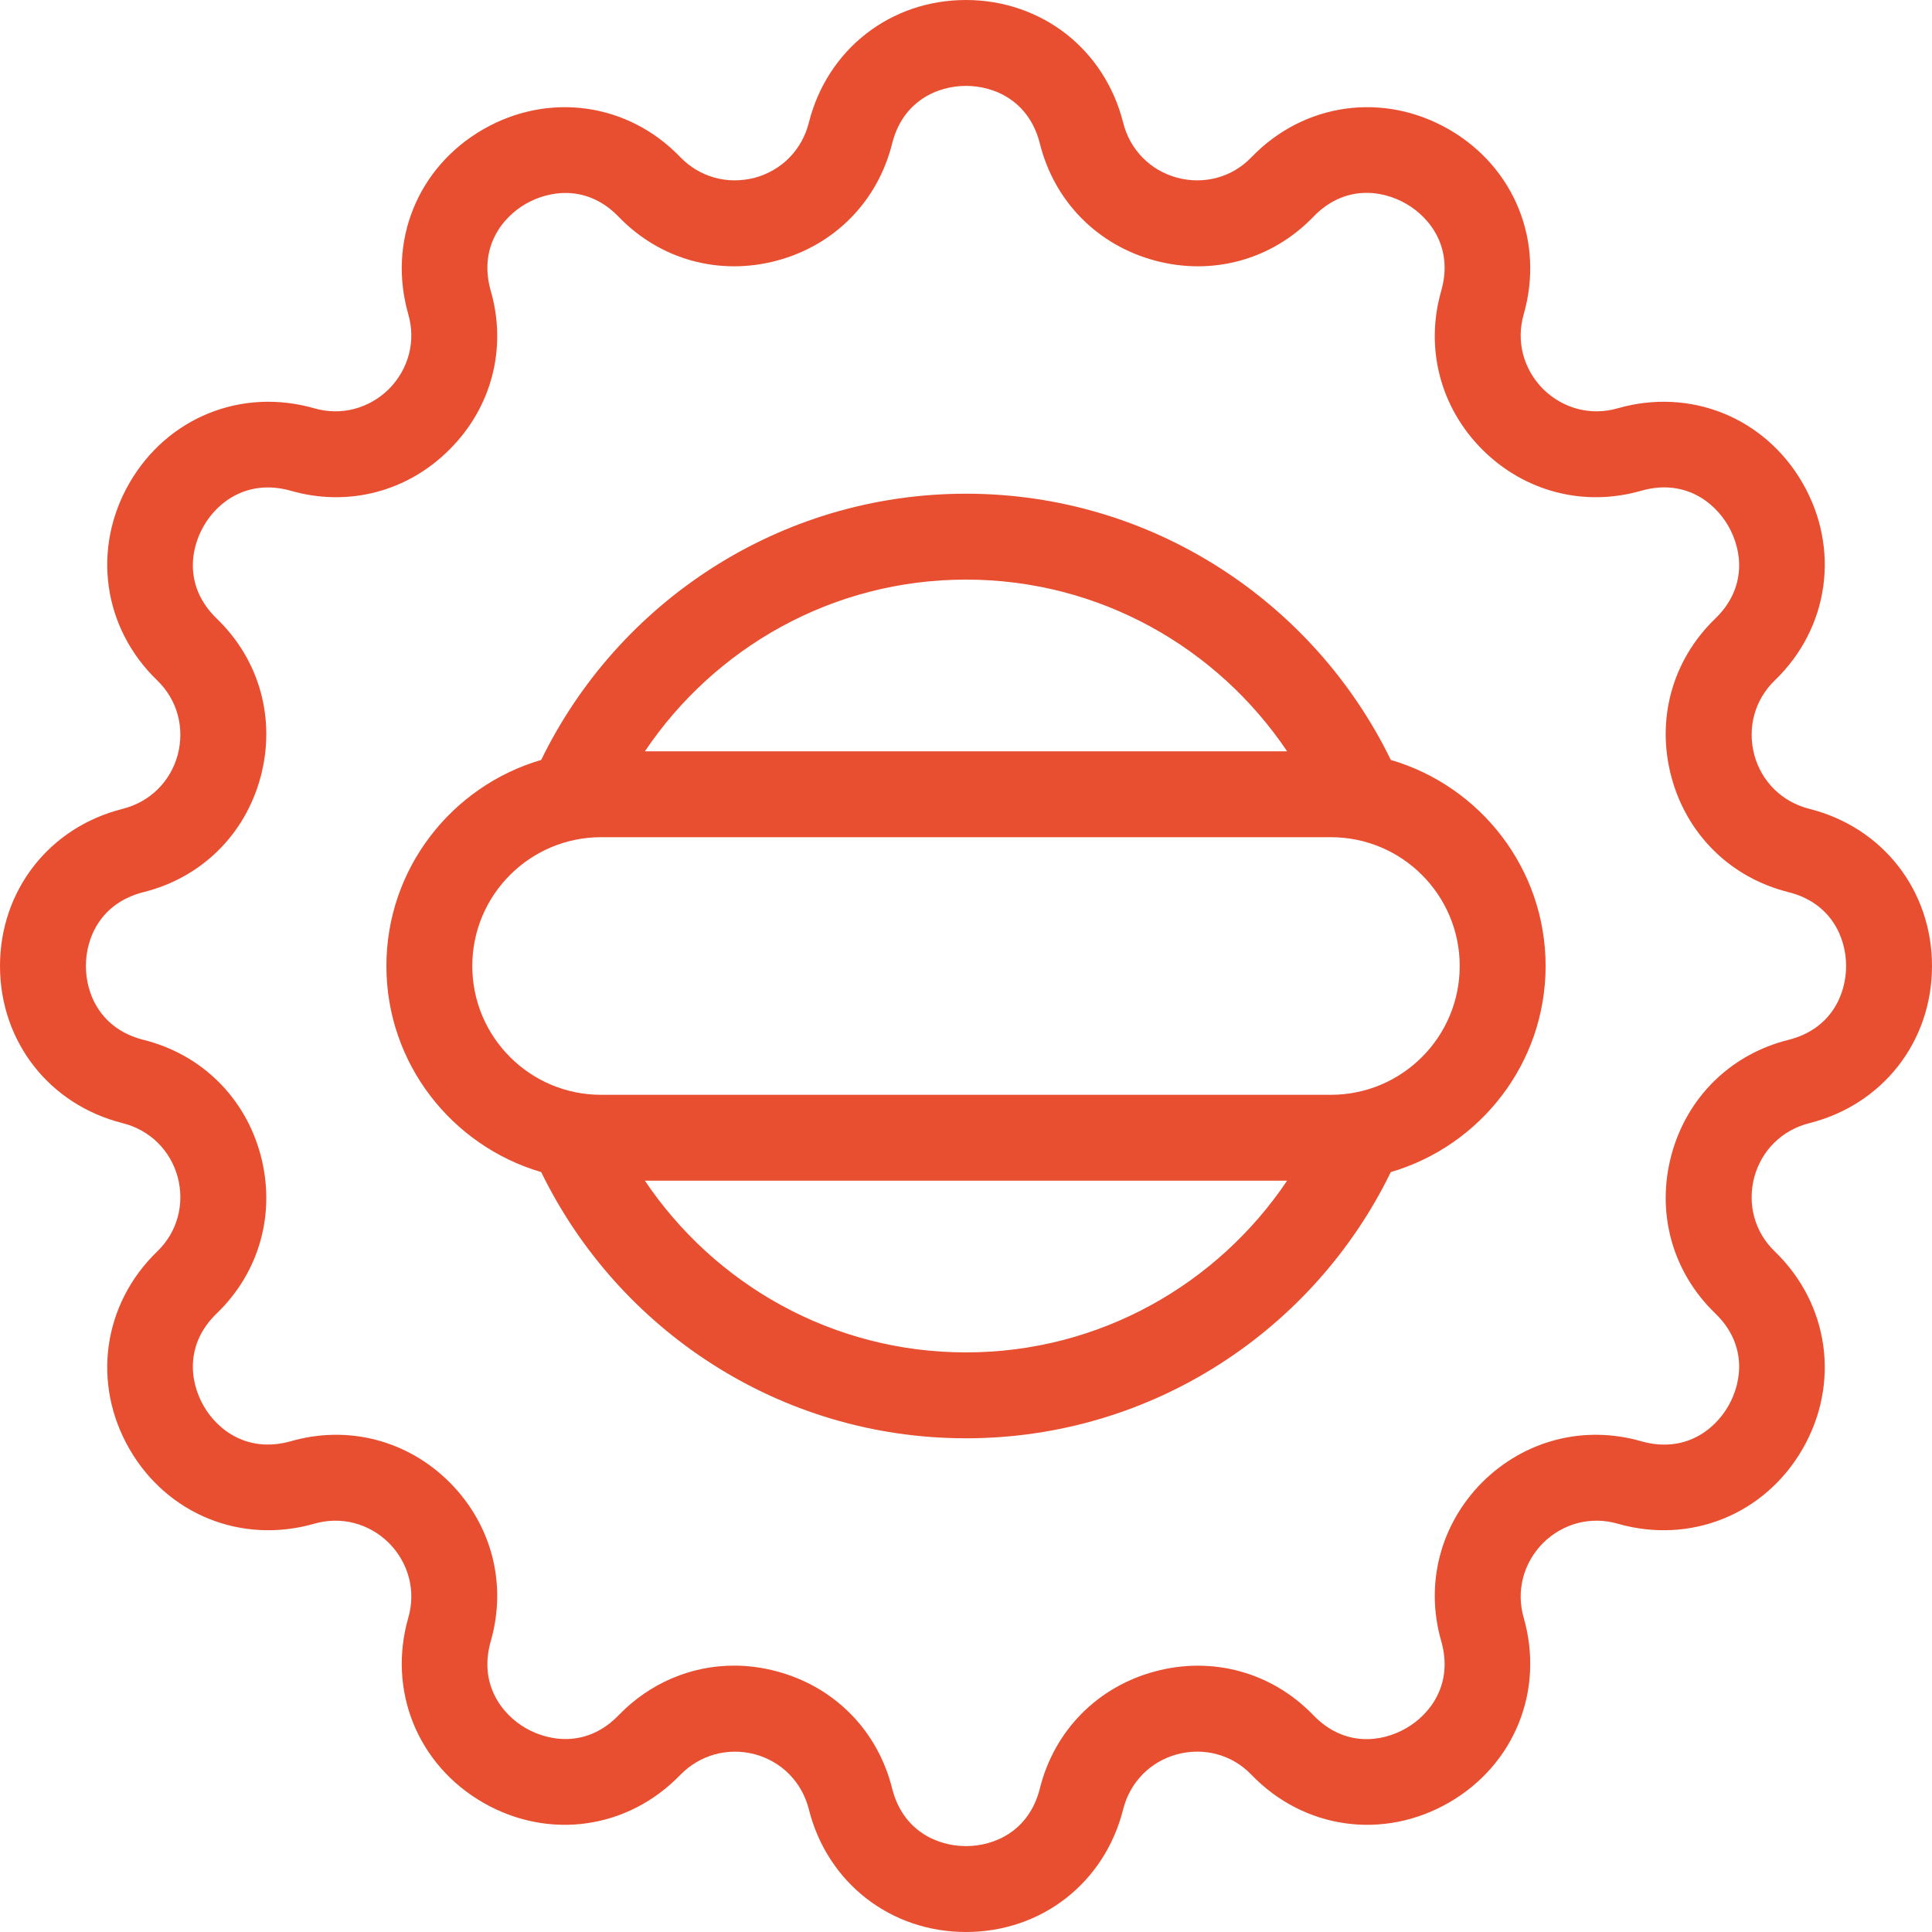 <svg width="24" height="24" viewBox="0 0 24 24" fill="none" xmlns="http://www.w3.org/2000/svg">
<path d="M22.477 13.952C23.387 13.723 24 12.939 24 12C24 11.061 23.387 10.277 22.477 10.048C22.139 9.963 21.883 9.712 21.792 9.376C21.704 9.04 21.797 8.693 22.048 8.451C22.723 7.8 22.861 6.813 22.392 6C21.923 5.187 21 4.813 20.096 5.072C19.763 5.168 19.416 5.077 19.168 4.832C18.923 4.584 18.832 4.237 18.928 3.904C19.187 3 18.813 2.077 18 1.608C17.187 1.139 16.2 1.275 15.547 1.952C15.307 2.203 14.96 2.296 14.624 2.208C14.288 2.117 14.037 1.861 13.952 1.523C13.837 1.067 13.584 0.688 13.243 0.421C12.901 0.155 12.469 0 12 0C11.061 0 10.277 0.613 10.048 1.523C9.963 1.861 9.712 2.117 9.376 2.208C9.04 2.296 8.693 2.203 8.451 1.952C7.8 1.275 6.813 1.139 6 1.608C5.187 2.077 4.813 3 5.072 3.904C5.168 4.237 5.077 4.584 4.832 4.832C4.584 5.077 4.237 5.168 3.904 5.072C3 4.813 2.077 5.187 1.608 6C1.139 6.813 1.277 7.8 1.952 8.451C2.203 8.693 2.296 9.04 2.208 9.376C2.117 9.712 1.861 9.963 1.523 10.048C0.613 10.277 0 11.061 0 12C0 12.939 0.613 13.723 1.523 13.952C1.861 14.037 2.117 14.288 2.208 14.624C2.296 14.96 2.203 15.307 1.952 15.547C1.277 16.2 1.139 17.187 1.608 18C2.077 18.813 3 19.187 3.904 18.928C4.237 18.832 4.584 18.923 4.832 19.168C5.077 19.416 5.168 19.763 5.072 20.096C4.813 21 5.187 21.923 6 22.392C6.813 22.861 7.797 22.725 8.451 22.048C8.693 21.8 9.04 21.704 9.376 21.792C9.712 21.883 9.963 22.139 10.048 22.477C10.277 23.387 11.061 24 12 24C12.939 24 13.723 23.387 13.952 22.477C14.037 22.139 14.288 21.883 14.624 21.792C14.96 21.704 15.307 21.797 15.547 22.048C16.2 22.725 17.187 22.861 18 22.392C18.813 21.923 19.187 21 18.928 20.096C18.832 19.763 18.923 19.416 19.168 19.168C19.416 18.923 19.763 18.832 20.096 18.928C21 19.187 21.923 18.813 22.392 18C22.861 17.187 22.723 16.2 22.048 15.547C21.797 15.307 21.704 14.96 21.792 14.624C21.883 14.288 22.139 14.037 22.477 13.952ZM21.307 16.315C21.699 16.693 21.648 17.157 21.469 17.467C21.291 17.776 20.915 18.053 20.389 17.904C19.677 17.699 18.939 17.891 18.413 18.413C17.891 18.939 17.699 19.677 17.904 20.389C18.053 20.912 17.776 21.291 17.467 21.469C17.157 21.648 16.693 21.699 16.315 21.307C15.8 20.773 15.064 20.571 14.347 20.763C13.632 20.955 13.096 21.499 12.917 22.219C12.784 22.744 12.357 22.933 12 22.933C11.643 22.933 11.216 22.744 11.083 22.219C10.904 21.499 10.368 20.955 9.653 20.763C9.475 20.715 9.296 20.691 9.12 20.691C8.584 20.691 8.072 20.907 7.685 21.307C7.307 21.699 6.843 21.645 6.533 21.469C6.224 21.291 5.947 20.912 6.096 20.389C6.301 19.677 6.109 18.939 5.584 18.413C5.061 17.891 4.323 17.699 3.611 17.904C3.088 18.051 2.709 17.776 2.531 17.467C2.352 17.157 2.301 16.693 2.693 16.315C3.227 15.8 3.429 15.064 3.237 14.347C3.045 13.632 2.501 13.096 1.781 12.917C1.256 12.784 1.067 12.357 1.067 12C1.067 11.643 1.256 11.216 1.781 11.083C2.501 10.904 3.045 10.368 3.237 9.653C3.429 8.936 3.227 8.2 2.693 7.685C2.301 7.307 2.352 6.843 2.531 6.533C2.709 6.224 3.088 5.949 3.611 6.096C4.323 6.301 5.061 6.109 5.584 5.584C6.109 5.061 6.301 4.323 6.096 3.611C5.947 3.088 6.224 2.709 6.533 2.531C6.843 2.355 7.307 2.301 7.685 2.693C8.2 3.227 8.936 3.429 9.653 3.237C10.368 3.045 10.904 2.501 11.083 1.781C11.216 1.256 11.643 1.067 12 1.067C12.357 1.067 12.784 1.256 12.917 1.781C13.096 2.501 13.632 3.045 14.347 3.237C15.064 3.429 15.8 3.227 16.315 2.693C16.693 2.301 17.157 2.352 17.467 2.531C17.776 2.709 18.053 3.088 17.904 3.611C17.699 4.323 17.891 5.061 18.413 5.584C18.939 6.109 19.677 6.301 20.389 6.096C20.912 5.947 21.291 6.224 21.469 6.533C21.648 6.843 21.699 7.307 21.307 7.685C20.773 8.2 20.571 8.936 20.763 9.653C20.955 10.368 21.499 10.904 22.219 11.083C22.744 11.216 22.933 11.643 22.933 12C22.933 12.357 22.744 12.784 22.219 12.917C21.499 13.096 20.955 13.632 20.763 14.347C20.571 15.064 20.773 15.8 21.307 16.315ZM17.277 9.44C16.325 7.485 14.317 6.133 12 6.133C9.683 6.133 7.675 7.485 6.723 9.44C5.613 9.765 4.8 10.789 4.8 12C4.8 13.211 5.613 14.235 6.723 14.56C7.675 16.515 9.683 17.867 12 17.867C14.317 17.867 16.325 16.515 17.277 14.56C18.387 14.235 19.2 13.211 19.2 12C19.2 10.789 18.387 9.765 17.277 9.44ZM12 7.2C13.661 7.2 15.125 8.048 15.989 9.333H8.011C8.875 8.048 10.339 7.2 12 7.2ZM12 16.8C10.339 16.8 8.875 15.952 8.011 14.667H15.989C15.125 15.952 13.661 16.8 12 16.8ZM16.533 13.6H7.467C6.584 13.6 5.867 12.883 5.867 12C5.867 11.117 6.584 10.4 7.467 10.4H16.533C17.416 10.4 18.133 11.117 18.133 12C18.133 12.883 17.416 13.6 16.533 13.6Z" fill="#E74F30"/>
</svg>
